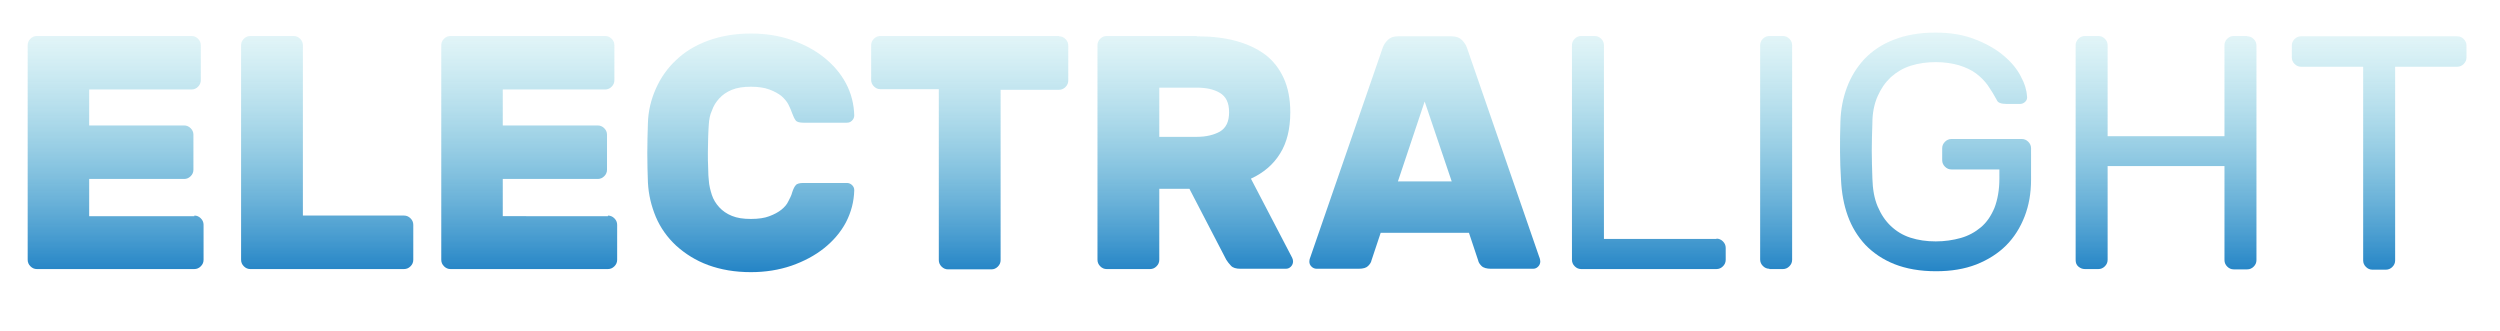 <?xml version="1.0" encoding="utf-8"?>
<!-- Generator: Adobe Illustrator 19.0.0, SVG Export Plug-In . SVG Version: 6.00 Build 0)  -->
<svg version="1.1" id="Layer_1" xmlns="http://www.w3.org/2000/svg" xmlns:xlink="http://www.w3.org/1999/xlink" x="0px" y="0px"
	 viewBox="0 0 813 107.7" style="enable-background:new 0 0 813 107.7;" xml:space="preserve">
<style type="text/css">
	.st0{fill:url(#XMLID_17_);}
	.st1{fill:url(#XMLID_18_);}
	.st2{fill:url(#XMLID_19_);}
	.st3{fill:url(#XMLID_20_);}
	.st4{fill:url(#XMLID_21_);}
	.st5{fill:url(#XMLID_22_);}
	.st6{fill:url(#XMLID_23_);}
	.st7{fill:url(#XMLID_24_);}
	.st8{fill:url(#XMLID_25_);}
	.st9{fill:url(#XMLID_26_);}
	.st10{fill:url(#XMLID_27_);}
	.st11{fill:url(#XMLID_28_);}
</style>
<g id="XMLID_1_">
	<g id="XMLID_86_">
		<linearGradient id="XMLID_17_" gradientUnits="userSpaceOnUse" x1="405.524" y1="88.441" x2="405.524" y2="10.681">
			<stop  offset="0" style="stop-color:#2484C6"/>
			<stop  offset="1" style="stop-color:#75CEDC;stop-opacity:0.2"/>
		</linearGradient>
		<path id="XMLID_111_" class="st0" d="M63.2,70.1c0.8,0,1.5,0.3,2.1,0.9c0.6,0.6,0.9,1.3,0.9,2.1v11.4c0,0.8-0.3,1.5-0.9,2.1
			c-0.6,0.6-1.3,0.9-2.1,0.9H12c-0.8,0-1.5-0.3-2.1-0.9c-0.6-0.6-0.9-1.3-0.9-2.1V14.7c0-0.8,0.3-1.5,0.9-2.1
			c0.6-0.6,1.3-0.9,2.1-0.9h50.3c0.8,0,1.5,0.3,2.1,0.9c0.6,0.6,0.9,1.3,0.9,2.1v11.4c0,0.8-0.3,1.5-0.9,2.1
			c-0.6,0.6-1.3,0.9-2.1,0.9H29v11.7h30.9c0.8,0,1.5,0.3,2.1,0.9c0.6,0.6,0.9,1.3,0.9,2.1v11.4c0,0.8-0.3,1.5-0.9,2.1
			c-0.6,0.6-1.3,0.9-2.1,0.9H29v12.1H63.2z"/>
		<linearGradient id="XMLID_18_" gradientUnits="userSpaceOnUse" x1="405.524" y1="88.441" x2="405.524" y2="10.681">
			<stop  offset="0" style="stop-color:#2484C6"/>
			<stop  offset="1" style="stop-color:#75CEDC;stop-opacity:0.2"/>
		</linearGradient>
		<path id="XMLID_109_" class="st1" d="M131.4,70.1c0.8,0,1.5,0.3,2.1,0.9c0.6,0.6,0.9,1.3,0.9,2.1v11.4c0,0.8-0.3,1.5-0.9,2.1
			c-0.6,0.6-1.3,0.9-2.1,0.9h-50c-0.8,0-1.5-0.3-2.1-0.9c-0.6-0.6-0.9-1.3-0.9-2.1V14.7c0-0.8,0.3-1.5,0.9-2.1
			c0.6-0.6,1.3-0.9,2.1-0.9h14.1c0.8,0,1.5,0.3,2.1,0.9c0.6,0.6,0.9,1.3,0.9,2.1v55.4H131.4z"/>
		<linearGradient id="XMLID_19_" gradientUnits="userSpaceOnUse" x1="405.524" y1="88.441" x2="405.524" y2="10.681">
			<stop  offset="0" style="stop-color:#2484C6"/>
			<stop  offset="1" style="stop-color:#75CEDC;stop-opacity:0.2"/>
		</linearGradient>
		<path id="XMLID_107_" class="st2" d="M197.7,70.1c0.8,0,1.5,0.3,2.1,0.9c0.6,0.6,0.9,1.3,0.9,2.1v11.4c0,0.8-0.3,1.5-0.9,2.1
			c-0.6,0.6-1.3,0.9-2.1,0.9h-51.2c-0.8,0-1.5-0.3-2.1-0.9c-0.6-0.6-0.9-1.3-0.9-2.1V14.7c0-0.8,0.3-1.5,0.9-2.1
			c0.6-0.6,1.3-0.9,2.1-0.9h50.3c0.8,0,1.5,0.3,2.1,0.9c0.6,0.6,0.9,1.3,0.9,2.1v11.4c0,0.8-0.3,1.5-0.9,2.1
			c-0.6,0.6-1.3,0.9-2.1,0.9h-33.3v11.7h30.9c0.8,0,1.5,0.3,2.1,0.9c0.6,0.6,0.9,1.3,0.9,2.1v11.4c0,0.8-0.3,1.5-0.9,2.1
			c-0.6,0.6-1.3,0.9-2.1,0.9h-30.9v12.1H197.7z"/>
		<linearGradient id="XMLID_20_" gradientUnits="userSpaceOnUse" x1="405.524" y1="88.441" x2="405.524" y2="10.681">
			<stop  offset="0" style="stop-color:#2484C6"/>
			<stop  offset="1" style="stop-color:#75CEDC;stop-opacity:0.2"/>
		</linearGradient>
		<path id="XMLID_105_" class="st3" d="M230.5,40.5c-0.1,0.9-0.1,2.2-0.2,3.9c0,1.7-0.1,3.4-0.1,5.1c0,1.8,0,3.5,0.1,5.2
			c0,1.7,0.1,3,0.2,3.9c0.1,1.7,0.5,3.2,1,4.8c0.5,1.5,1.3,2.8,2.4,4c1.1,1.2,2.4,2.1,4.1,2.8c1.7,0.7,3.7,1,6.2,1
			c2.4,0,4.5-0.3,6-0.9c1.6-0.6,2.9-1.3,3.9-2.1c1-0.8,1.8-1.7,2.3-2.8c0.5-1,1-1.9,1.2-2.8c0.4-1.2,0.8-2,1.2-2.4
			c0.4-0.5,1.3-0.7,2.5-0.7h14.1c0.6,0,1.2,0.2,1.7,0.7c0.5,0.5,0.7,1,0.7,1.7c-0.1,3.7-1,7.1-2.7,10.4c-1.7,3.2-4.1,6-7.1,8.4
			c-3,2.4-6.6,4.3-10.6,5.7c-4.1,1.4-8.5,2.1-13.2,2.1c-5.2,0-9.8-0.8-13.9-2.3c-4.1-1.5-7.5-3.7-10.4-6.3c-2.9-2.7-5.1-5.8-6.6-9.3
			c-1.5-3.6-2.4-7.3-2.6-11.3c-0.1-3-0.2-6.1-0.2-9.5c0-3.4,0.1-6.6,0.2-9.7c0.1-4,1-7.7,2.6-11.3c1.6-3.6,3.8-6.7,6.6-9.3
			c2.8-2.7,6.3-4.8,10.4-6.3c4.1-1.5,8.7-2.3,13.9-2.3c4.8,0,9.2,0.7,13.2,2.1c4.1,1.4,7.6,3.3,10.6,5.7c3,2.4,5.4,5.2,7.1,8.4
			c1.7,3.2,2.6,6.7,2.7,10.4c0,0.6-0.2,1.2-0.7,1.7c-0.5,0.5-1,0.7-1.7,0.7h-14.1c-1.2,0-2.1-0.2-2.5-0.7c-0.4-0.5-0.8-1.3-1.2-2.4
			c-0.3-0.9-0.7-1.8-1.2-2.8c-0.5-1-1.3-1.9-2.3-2.8c-1-0.8-2.3-1.5-3.9-2.1c-1.6-0.6-3.6-0.9-6-0.9c-2.4,0-4.5,0.3-6.2,1
			c-1.7,0.7-3,1.6-4.1,2.8c-1.1,1.2-1.9,2.5-2.4,4C230.9,37.2,230.6,38.8,230.5,40.5z"/>
		<linearGradient id="XMLID_21_" gradientUnits="userSpaceOnUse" x1="405.524" y1="88.441" x2="405.524" y2="10.681">
			<stop  offset="0" style="stop-color:#2484C6"/>
			<stop  offset="1" style="stop-color:#75CEDC;stop-opacity:0.2"/>
		</linearGradient>
		<path id="XMLID_103_" class="st4" d="M344.4,11.8c0.8,0,1.5,0.3,2.1,0.9c0.6,0.6,0.9,1.3,0.9,2.1v11.4c0,0.8-0.3,1.5-0.9,2.1
			c-0.6,0.6-1.3,0.9-2.1,0.9h-19v55.4c0,0.8-0.3,1.5-0.9,2.1c-0.6,0.6-1.3,0.9-2.1,0.9h-14.1c-0.8,0-1.5-0.3-2.1-0.9
			c-0.6-0.6-0.9-1.3-0.9-2.1V29h-19c-0.8,0-1.5-0.3-2.1-0.9c-0.6-0.6-0.9-1.3-0.9-2.1V14.7c0-0.8,0.3-1.5,0.9-2.1
			c0.6-0.6,1.3-0.9,2.1-0.9H344.4z"/>
		<linearGradient id="XMLID_22_" gradientUnits="userSpaceOnUse" x1="405.524" y1="88.441" x2="405.524" y2="10.681">
			<stop  offset="0" style="stop-color:#2484C6"/>
			<stop  offset="1" style="stop-color:#75CEDC;stop-opacity:0.2"/>
		</linearGradient>
		<path id="XMLID_100_" class="st5" d="M389.2,11.8c4.8,0,9,0.5,12.7,1.5c3.7,1,6.9,2.5,9.6,4.5c2.6,2,4.6,4.6,6,7.7s2.1,6.8,2.1,11
			c0,5.4-1.1,9.9-3.3,13.4c-2.2,3.6-5.4,6.3-9.5,8.2l13.4,25.7c0.2,0.4,0.3,0.8,0.3,1.2c0,0.6-0.2,1.2-0.7,1.7
			c-0.5,0.5-1,0.7-1.7,0.7h-14.7c-1.4,0-2.5-0.3-3.1-1c-0.6-0.6-1.1-1.3-1.5-1.9l-12-23.1H377v23.1c0,0.8-0.3,1.5-0.9,2.1
			c-0.6,0.6-1.3,0.9-2.1,0.9h-14.1c-0.8,0-1.5-0.3-2.1-0.9c-0.6-0.6-0.9-1.3-0.9-2.1V14.7c0-0.8,0.3-1.5,0.9-2.1
			c0.6-0.6,1.3-0.9,2.1-0.9H389.2z M377,44.5h12.2c3,0,5.5-0.6,7.5-1.7c2-1.2,3-3.2,3-6.3s-1-5.1-3-6.3c-2-1.2-4.5-1.7-7.5-1.7H377
			V44.5z"/>
		<linearGradient id="XMLID_23_" gradientUnits="userSpaceOnUse" x1="405.524" y1="88.441" x2="405.524" y2="10.681">
			<stop  offset="0" style="stop-color:#2484C6"/>
			<stop  offset="1" style="stop-color:#75CEDC;stop-opacity:0.2"/>
		</linearGradient>
		<path id="XMLID_97_" class="st6" d="M472.1,11.8c1.4,0,2.5,0.4,3.3,1.2c0.8,0.8,1.3,1.6,1.6,2.4l23.5,68c0.3,0.7,0.4,1.3,0.4,1.6
			c0,0.6-0.2,1.2-0.7,1.7c-0.5,0.5-1,0.7-1.7,0.7h-13.6c-1.4,0-2.5-0.3-3.1-0.9c-0.6-0.6-1-1.2-1.1-1.8l-3-9h-28.7l-3,9
			c-0.1,0.6-0.5,1.2-1.1,1.8c-0.6,0.6-1.6,0.9-3.1,0.9h-13.6c-0.6,0-1.2-0.2-1.7-0.7c-0.5-0.5-0.7-1-0.7-1.7c0-0.4,0.1-0.9,0.4-1.6
			l23.5-68c0.3-0.8,0.8-1.6,1.6-2.4c0.8-0.8,1.9-1.2,3.3-1.2H472.1z M454.6,59h17.5L463.3,33L454.6,59z"/>
		<linearGradient id="XMLID_24_" gradientUnits="userSpaceOnUse" x1="405.524" y1="88.441" x2="405.524" y2="10.681">
			<stop  offset="0" style="stop-color:#2484C6"/>
			<stop  offset="1" style="stop-color:#75CEDC;stop-opacity:0.2"/>
		</linearGradient>
		<path id="XMLID_95_" class="st7" d="M558.2,77.6c0.8,0,1.5,0.3,2.1,0.9c0.6,0.6,0.9,1.3,0.9,2.1v3.9c0,0.8-0.3,1.5-0.9,2.1
			c-0.6,0.6-1.3,0.9-2.1,0.9h-44c-0.8,0-1.5-0.3-2.1-0.9c-0.6-0.6-0.9-1.3-0.9-2.1V14.7c0-0.8,0.3-1.5,0.9-2.1
			c0.6-0.6,1.3-0.9,2.1-0.9h4.4c0.8,0,1.5,0.3,2.1,0.9c0.6,0.6,0.9,1.3,0.9,2.1v63H558.2z"/>
		<linearGradient id="XMLID_25_" gradientUnits="userSpaceOnUse" x1="405.524" y1="88.441" x2="405.524" y2="10.681">
			<stop  offset="0" style="stop-color:#2484C6"/>
			<stop  offset="1" style="stop-color:#75CEDC;stop-opacity:0.2"/>
		</linearGradient>
		<path id="XMLID_93_" class="st8" d="M575.4,87.4c-0.8,0-1.5-0.3-2.1-0.9c-0.6-0.6-0.9-1.3-0.9-2.1V14.7c0-0.8,0.3-1.5,0.9-2.1
			c0.6-0.6,1.3-0.9,2.1-0.9h4.4c0.8,0,1.5,0.3,2.1,0.9c0.6,0.6,0.9,1.3,0.9,2.1v69.8c0,0.8-0.3,1.5-0.9,2.1
			c-0.6,0.6-1.3,0.9-2.1,0.9H575.4z"/>
		<linearGradient id="XMLID_26_" gradientUnits="userSpaceOnUse" x1="405.524" y1="88.441" x2="405.524" y2="10.681">
			<stop  offset="0" style="stop-color:#2484C6"/>
			<stop  offset="1" style="stop-color:#75CEDC;stop-opacity:0.2"/>
		</linearGradient>
		<path id="XMLID_91_" class="st9" d="M598.5,39.7c0.1-4,0.8-7.7,2.1-11.2c1.3-3.5,3.2-6.6,5.7-9.3c2.6-2.7,5.7-4.8,9.6-6.3
			c3.8-1.5,8.3-2.3,13.5-2.3c4.9,0,9.2,0.7,12.9,2.2c3.7,1.4,6.8,3.2,9.3,5.3c2.5,2.1,4.4,4.4,5.6,6.8c1.3,2.4,1.9,4.6,2,6.5
			c0.1,0.6-0.1,1.2-0.6,1.7c-0.5,0.5-1.1,0.7-1.7,0.7h-4.4c-1.7,0-2.8-0.4-3.1-1.2c-0.9-1.7-1.9-3.3-3-4.9c-1.1-1.5-2.4-2.8-3.9-3.9
			s-3.3-1.9-5.5-2.6c-2.1-0.6-4.6-1-7.5-1c-3,0-5.7,0.4-8.2,1.2c-2.5,0.8-4.6,2.1-6.4,3.7c-1.8,1.7-3.2,3.7-4.3,6.2
			c-1.1,2.5-1.7,5.4-1.7,8.7c-0.1,3.2-0.2,6.2-0.2,9c0,2.7,0.1,5.7,0.2,9c0.1,3.5,0.6,6.5,1.7,9.1c1.1,2.6,2.5,4.7,4.3,6.4
			c1.8,1.7,3.9,3,6.4,3.8c2.5,0.8,5.2,1.2,8.2,1.2c2.9,0,5.6-0.4,8.1-1.1c2.5-0.7,4.7-1.9,6.6-3.5c1.9-1.6,3.3-3.7,4.4-6.3
			c1-2.6,1.6-5.8,1.6-9.5v-3h-15.6c-0.8,0-1.5-0.3-2.1-0.9c-0.6-0.6-0.9-1.3-0.9-2.1v-3.9c0-0.8,0.3-1.5,0.9-2.1
			c0.6-0.6,1.3-0.9,2.1-0.9h22.9c0.8,0,1.5,0.3,2.1,0.9c0.6,0.6,0.9,1.3,0.9,2.1v10.3c0,4.3-0.7,8.3-2.1,11.9
			c-1.4,3.6-3.4,6.8-6,9.4c-2.6,2.6-5.9,4.7-9.7,6.2c-3.9,1.5-8.2,2.2-13.1,2.2c-5.2,0-9.7-0.8-13.5-2.3c-3.8-1.5-7-3.7-9.5-6.3
			c-2.5-2.7-4.4-5.8-5.7-9.4c-1.3-3.6-2-7.5-2.2-11.7C598.3,52.4,598.3,46.1,598.5,39.7z"/>
		<linearGradient id="XMLID_27_" gradientUnits="userSpaceOnUse" x1="405.524" y1="88.441" x2="405.524" y2="10.681">
			<stop  offset="0" style="stop-color:#2484C6"/>
			<stop  offset="1" style="stop-color:#75CEDC;stop-opacity:0.2"/>
		</linearGradient>
		<path id="XMLID_89_" class="st10" d="M730.8,11.8c0.8,0,1.5,0.3,2.1,0.9c0.6,0.6,0.9,1.3,0.9,2.1v69.8c0,0.8-0.3,1.5-0.9,2.1
			c-0.6,0.6-1.3,0.9-2.1,0.9h-4.4c-0.8,0-1.5-0.3-2.1-0.9c-0.6-0.6-0.9-1.3-0.9-2.1V54h-38v30.5c0,0.8-0.3,1.5-0.9,2.1
			c-0.6,0.6-1.3,0.9-2.1,0.9h-4.4c-0.8,0-1.5-0.3-2.1-0.8c-0.6-0.5-0.9-1.2-0.9-2.1V14.7c0-0.8,0.3-1.5,0.9-2.1
			c0.6-0.6,1.3-0.9,2.1-0.9h4.4c0.8,0,1.5,0.3,2.1,0.9c0.6,0.6,0.9,1.3,0.9,2.1v29.6h38V14.7c0-0.8,0.3-1.5,0.9-2.1
			c0.6-0.6,1.3-0.9,2.1-0.9H730.8z"/>
		<linearGradient id="XMLID_28_" gradientUnits="userSpaceOnUse" x1="405.524" y1="88.441" x2="405.524" y2="10.681">
			<stop  offset="0" style="stop-color:#2484C6"/>
			<stop  offset="1" style="stop-color:#75CEDC;stop-opacity:0.2"/>
		</linearGradient>
		<path id="XMLID_87_" class="st11" d="M799.1,11.8c0.8,0,1.5,0.3,2.1,0.9c0.6,0.6,0.9,1.3,0.9,2.1v3.9c0,0.8-0.3,1.5-0.9,2.1
			c-0.6,0.6-1.3,0.9-2.1,0.9h-20.2v63c0,0.8-0.3,1.5-0.9,2.1c-0.6,0.6-1.3,0.9-2.1,0.9h-4.4c-0.8,0-1.5-0.3-2.1-0.9
			c-0.6-0.6-0.9-1.3-0.9-2.1v-63h-20.2c-0.8,0-1.5-0.3-2.1-0.9c-0.6-0.6-0.9-1.3-0.9-2.1v-3.9c0-0.8,0.3-1.5,0.9-2.1
			c0.6-0.6,1.3-0.9,2.1-0.9H799.1z"/>
	</g>
</g>
</svg>
